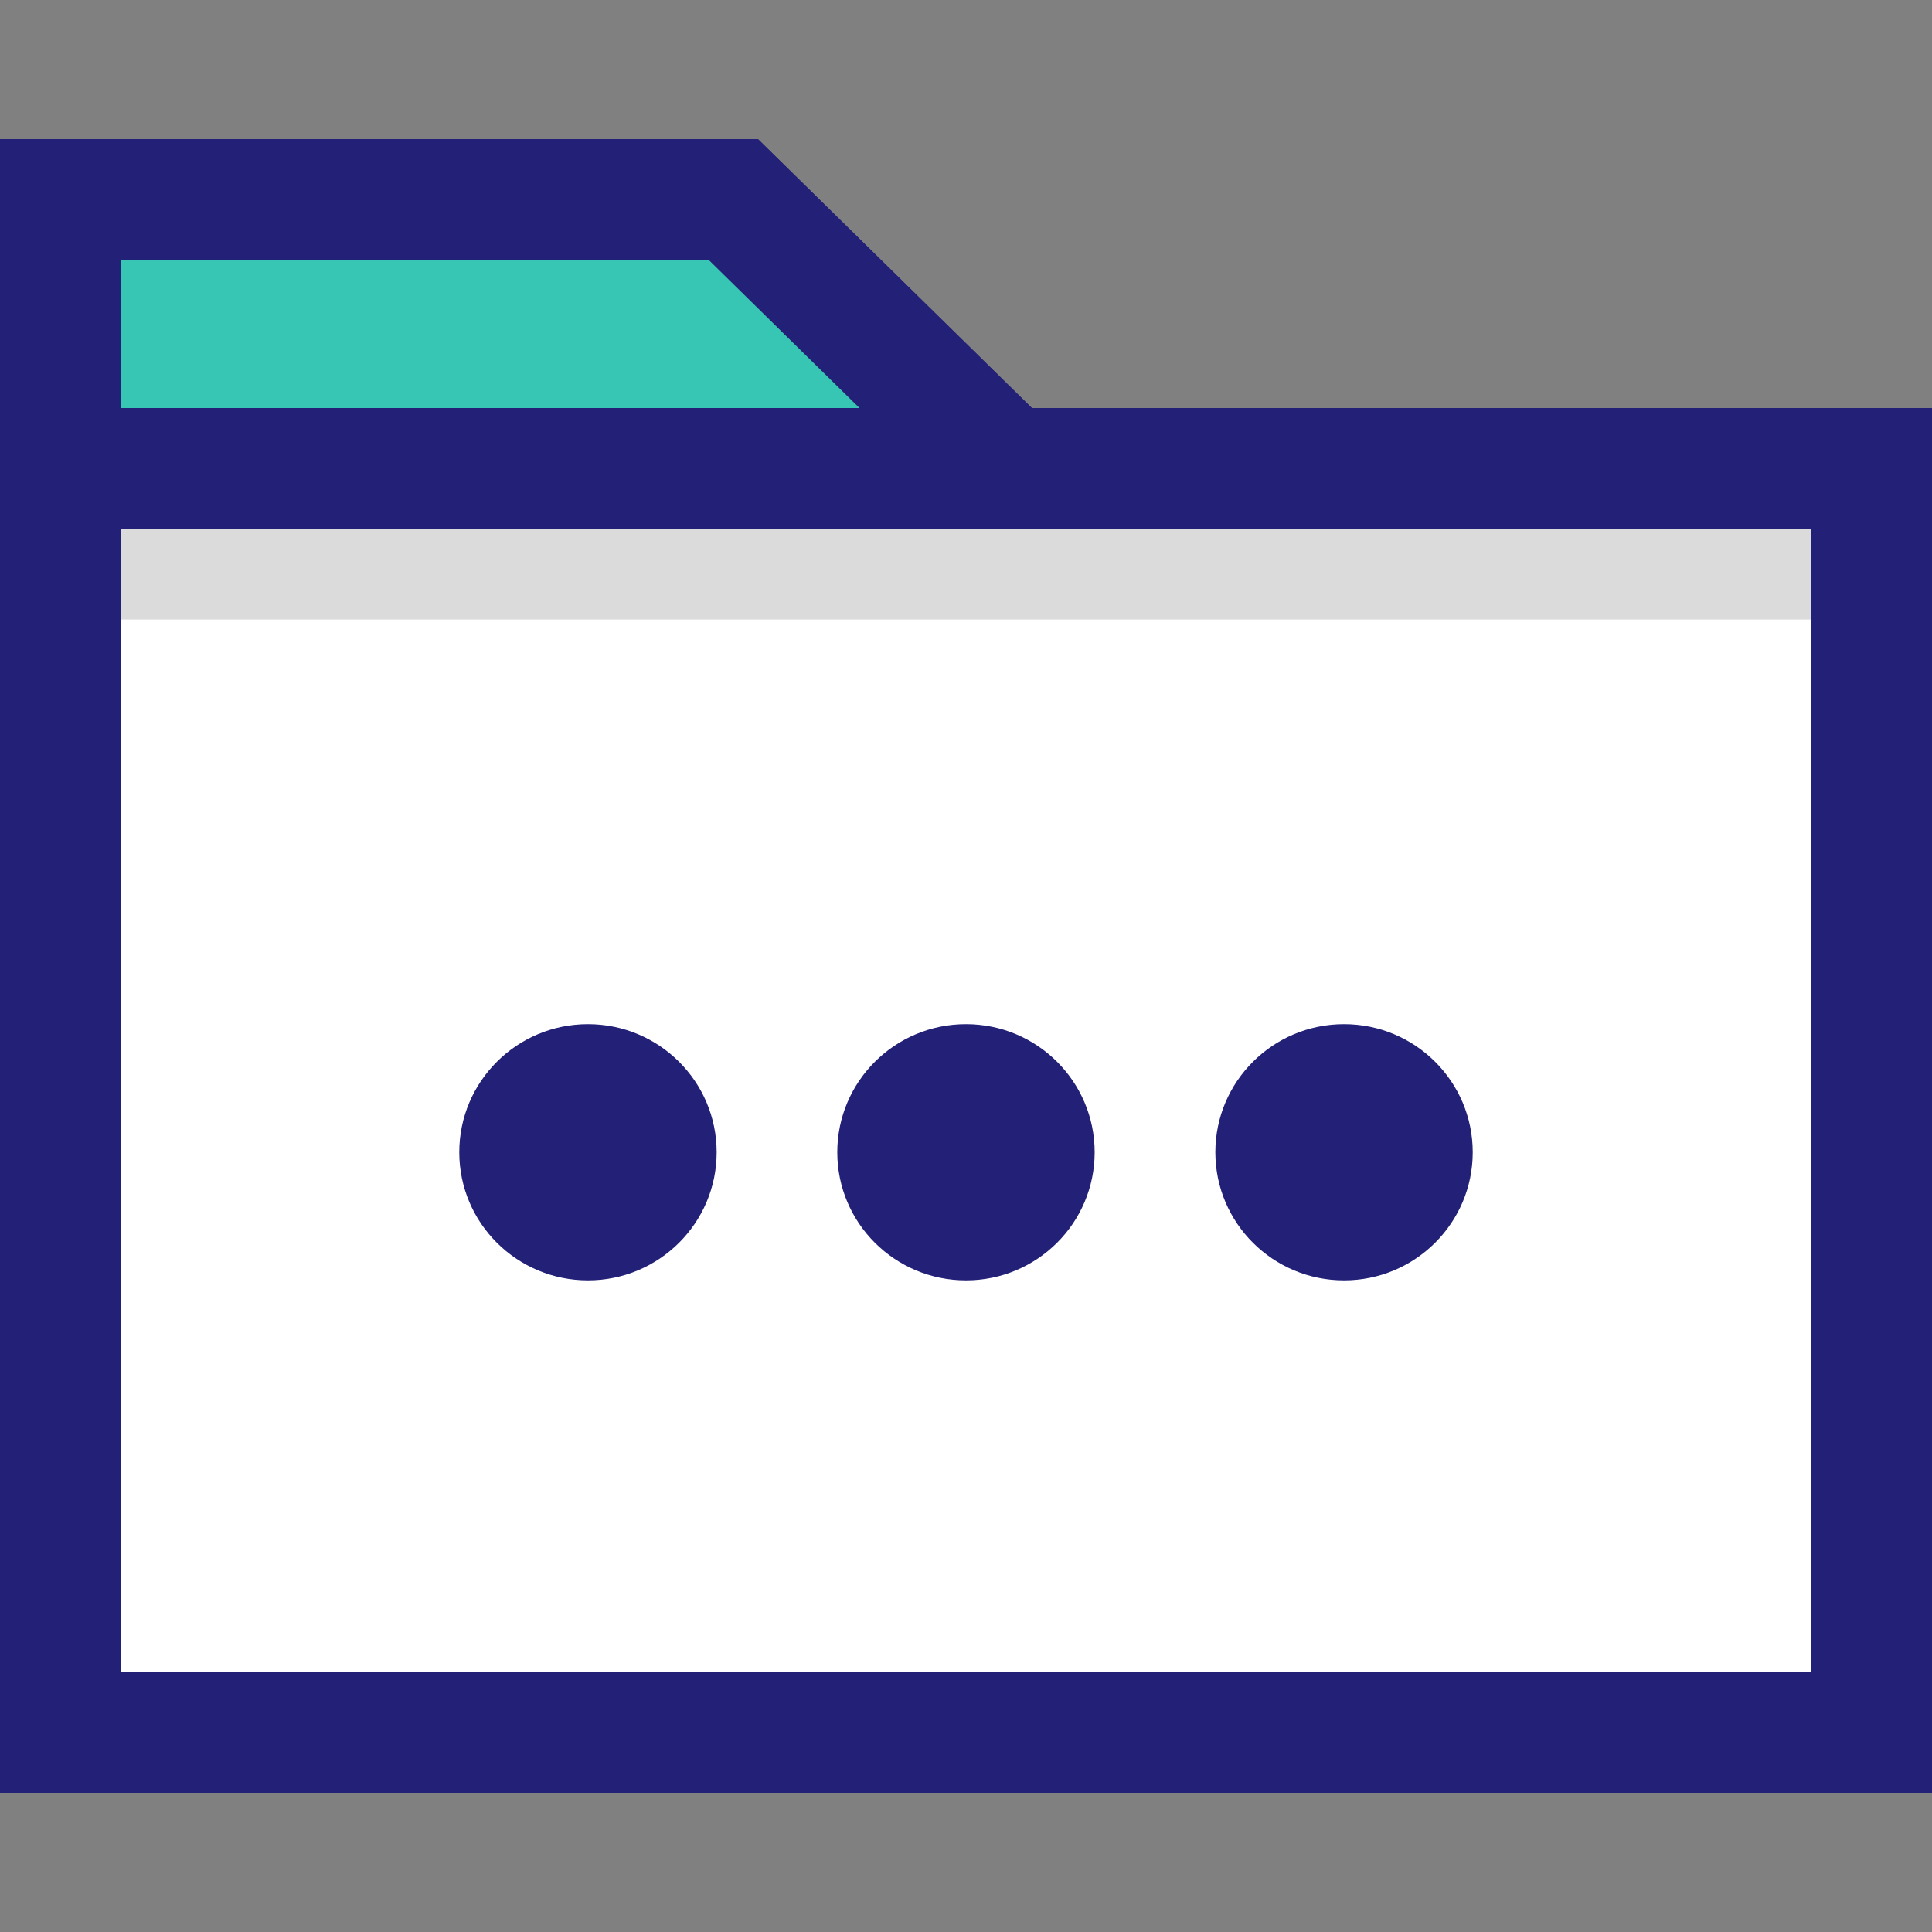 <?xml version="1.0" encoding="iso-8859-1"?>
<!-- Uploaded to: SVG Repo, www.svgrepo.com, Generator: SVG Repo Mixer Tools -->
<svg version="1.1" id="Layer_1" xmlns="http://www.w3.org/2000/svg" xmlns:xlink="http://www.w3.org/1999/xlink" 
	 viewBox="0 0 512 512" xml:space="preserve">
<rect x="0" y="0" width="512" height="512" fill="#808080" stroke="none"/>
<rect id="SVGCleanerId_0" x="18.608" y="121.472" style="fill:#FFFFFF;" width="474.8" height="340.312"/>
<polyline style="fill:#38C6B4;" points="16,159.624 16,52.872 194.336,52.872 263.408,120.696 "/>
<polygon style="fill:#222077;" points="32,159.624 0,159.624 0,36.872 200.872,36.872 274.616,109.272 252.192,132.112 
	187.8,68.872 32,68.872 "/>
<rect id="SVGCleanerId_1" x="26.768" y="116.168" style="fill:#DBDBDB;" width="458.48" height="48"/>
<path id="SVGCleanerId_2" style="fill:#222077;" d="M480,140.136v302.992H32V140.136H480 M512,108.136H0v366.992h512V108.136
	L512,108.136z"/>
<g>
	<ellipse style="fill:#222077;" cx="155.816" cy="305.36" rx="34.104" ry="33.952"/>
	<ellipse style="fill:#222077;" cx="255.992" cy="305.36" rx="34.104" ry="33.952"/>
	<ellipse style="fill:#222077;" cx="356.184" cy="305.36" rx="34.104" ry="33.952"/>
</g>
<g>
	<rect id="SVGCleanerId_0_1_" x="18.608" y="121.472" style="fill:#FFFFFF;" width="474.8" height="340.312"/>
</g>
<polyline style="fill:#38C6B4;" points="16,159.624 16,52.872 194.336,52.872 263.408,120.696 "/>
<polygon style="fill:#222077;" points="32,159.624 0,159.624 0,36.872 200.872,36.872 274.616,109.272 252.192,132.112 
	187.8,68.872 32,68.872 "/>
<g>
	<rect id="SVGCleanerId_1_1_" x="26.768" y="116.168" style="fill:#DBDBDB;" width="458.48" height="48"/>
</g>
<g>
	<path id="SVGCleanerId_2_1_" style="fill:#222077;" d="M480,140.136v302.992H32V140.136H480 M512,108.136H0v366.992h512V108.136
		L512,108.136z"/>
</g>
<g>
	<ellipse style="fill:#222077;" cx="155.816" cy="305.36" rx="34.104" ry="33.952"/>
	<ellipse style="fill:#222077;" cx="255.992" cy="305.36" rx="34.104" ry="33.952"/>
	<ellipse style="fill:#222077;" cx="356.184" cy="305.36" rx="34.104" ry="33.952"/>
</g>
</svg>